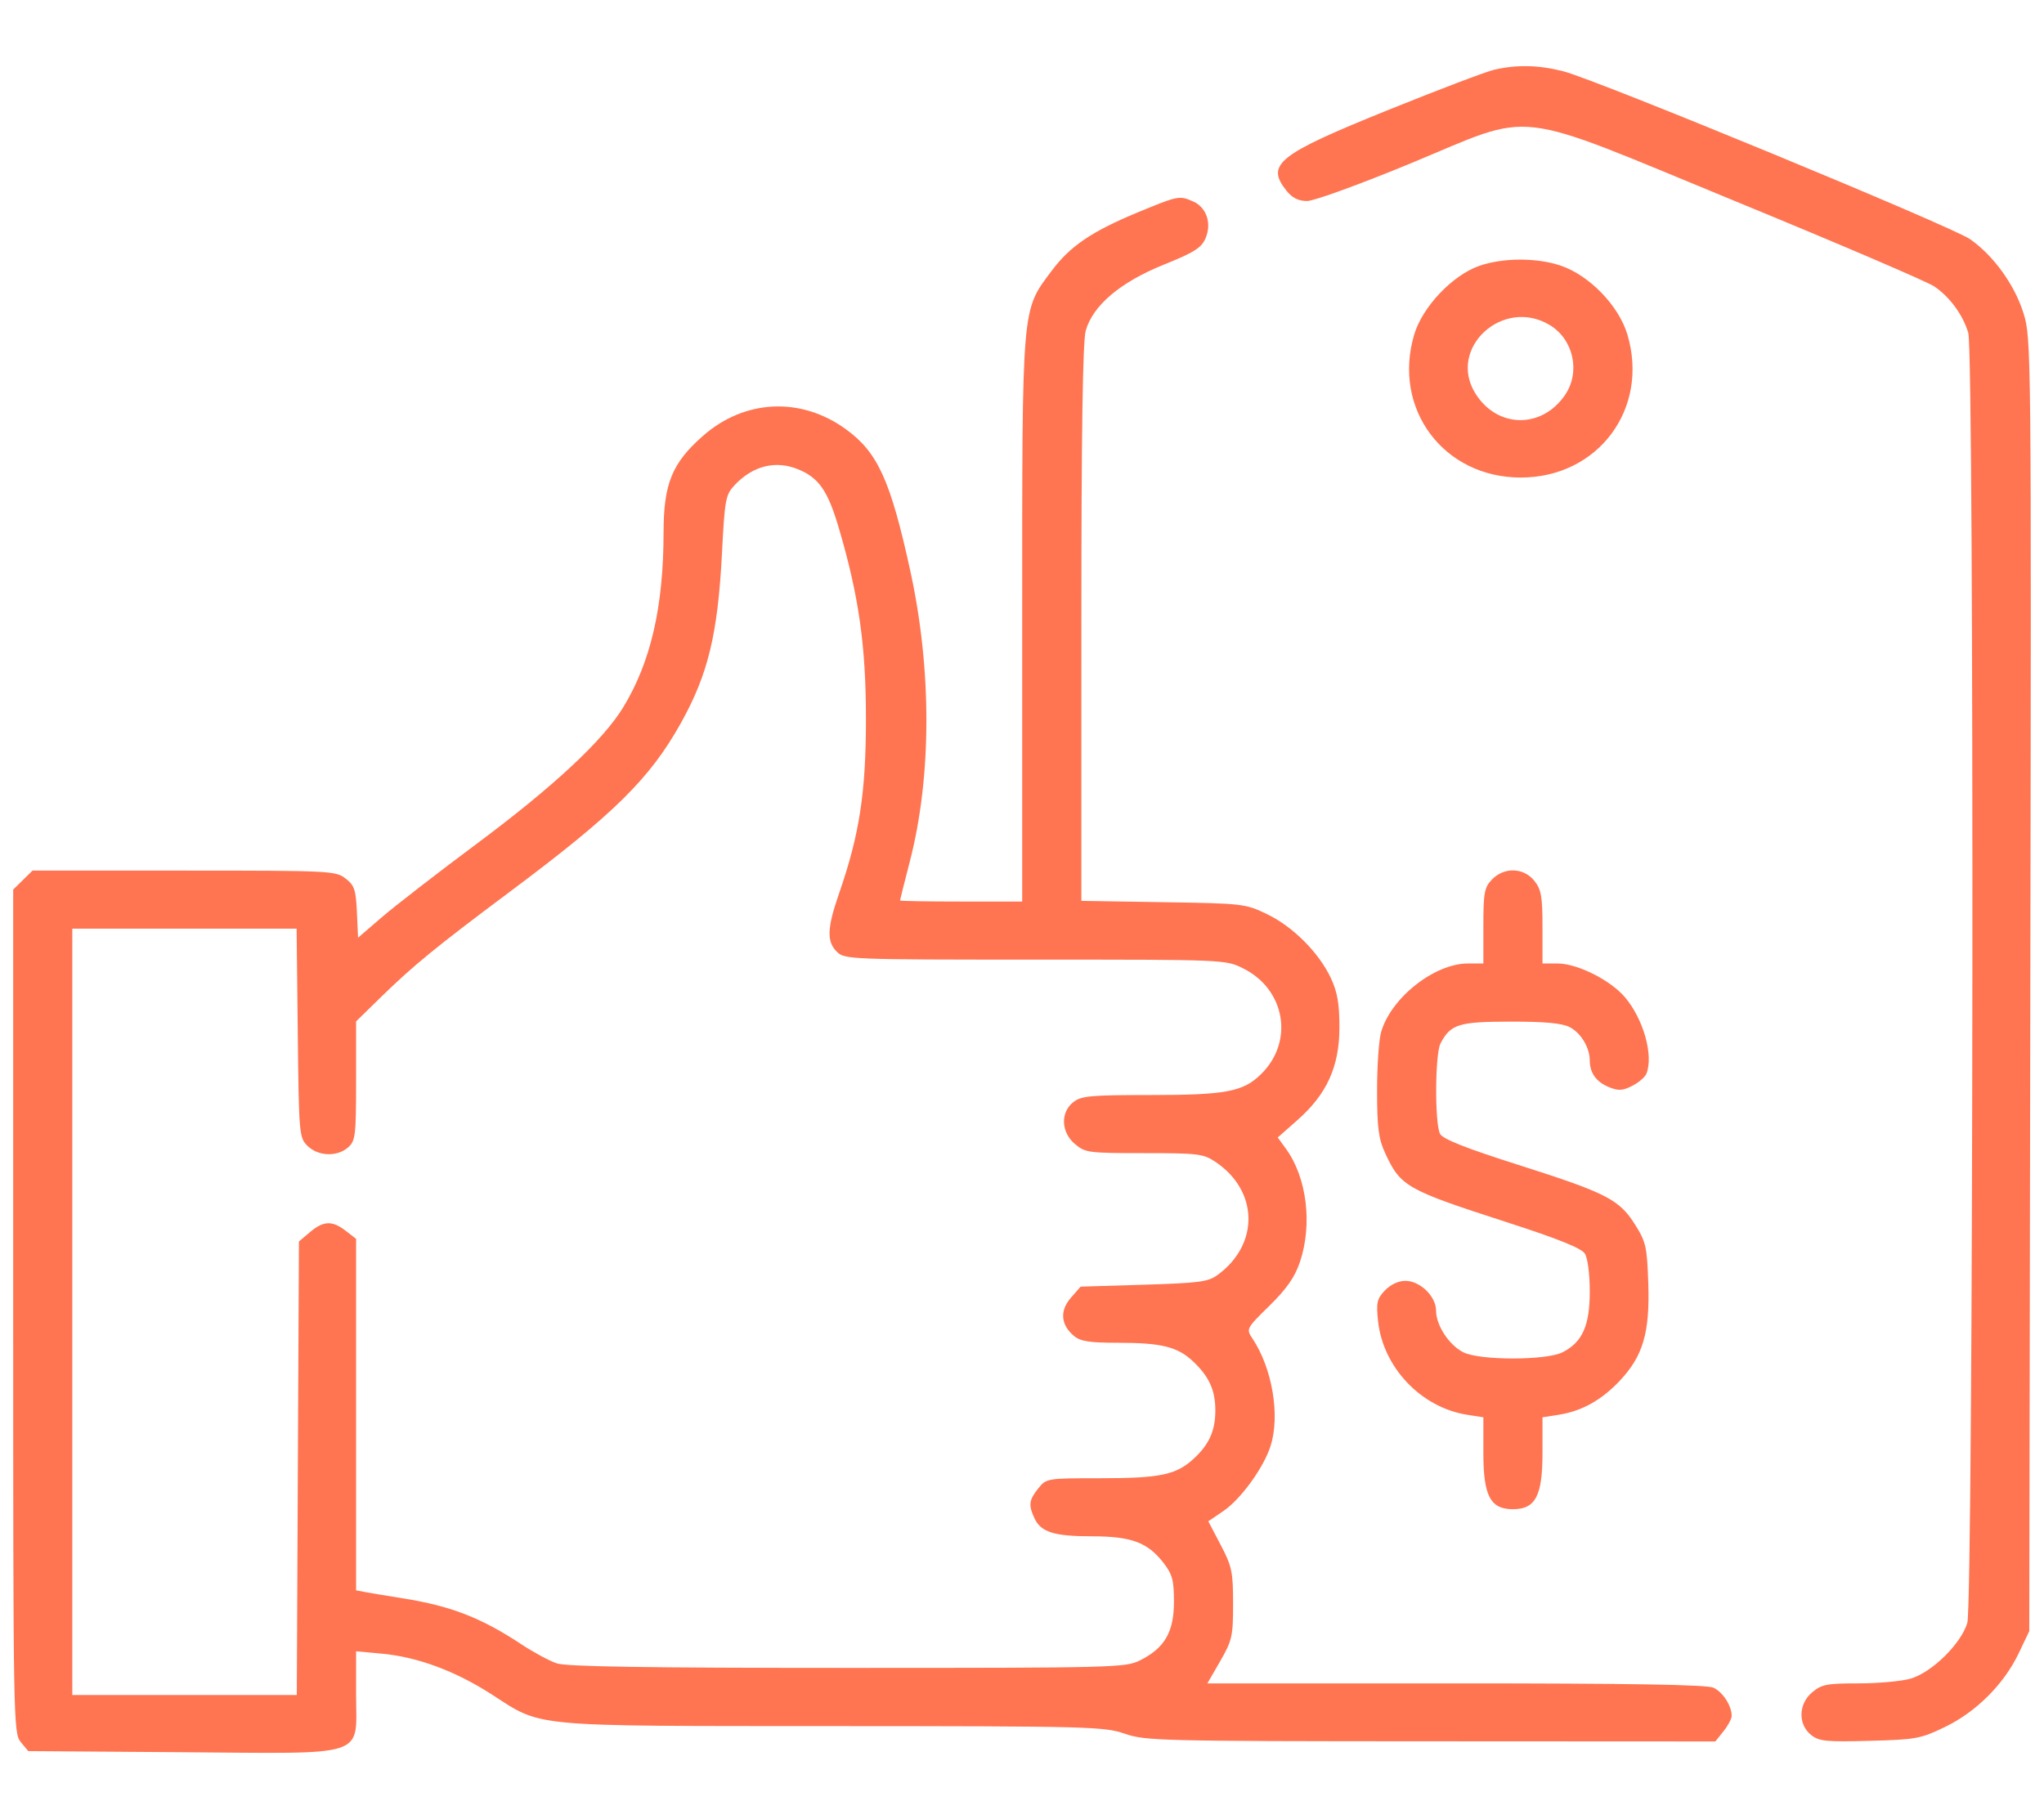 <svg width="100" height="89" viewBox="0 0 100 89" fill="none" xmlns="http://www.w3.org/2000/svg">
<path fill-rule="evenodd" clip-rule="evenodd" d="M73.097 3.413C72.697 3.506 70.354 4.396 67.891 5.392C62.505 7.569 61.909 8.044 62.944 9.336C63.225 9.686 63.525 9.835 63.951 9.835C64.285 9.835 66.556 9.009 68.999 7.999C75.221 5.427 73.729 5.252 84.969 9.874C89.932 11.914 94.278 13.777 94.628 14.012C95.389 14.524 96.039 15.412 96.296 16.291C96.594 17.312 96.547 78.416 96.248 79.407C95.938 80.432 94.516 81.828 93.472 82.133C93.035 82.26 91.89 82.364 90.928 82.364C89.372 82.364 89.119 82.413 88.654 82.806C87.98 83.375 87.959 84.372 88.609 84.89C88.997 85.198 89.341 85.233 91.47 85.175C93.742 85.114 93.966 85.073 95.158 84.496C96.687 83.757 98.041 82.402 98.763 80.89L99.279 79.808L99.331 48.182C99.382 17.045 99.377 16.538 98.998 15.327C98.563 13.936 97.536 12.511 96.387 11.705C95.496 11.079 78.12 3.907 76.48 3.487C75.274 3.179 74.211 3.155 73.097 3.413ZM55.661 10.392C53.41 11.326 52.354 12.043 51.453 13.248C49.972 15.229 50.01 14.784 50.01 30.304V44.111H47.021C45.377 44.111 44.032 44.088 44.032 44.059C44.032 44.031 44.248 43.172 44.512 42.15C45.585 37.996 45.593 32.767 44.532 27.919C43.565 23.496 42.94 22.124 41.371 20.992C39.169 19.401 36.418 19.537 34.38 21.337C32.874 22.667 32.466 23.671 32.464 26.06C32.461 29.687 31.839 32.387 30.499 34.593C29.507 36.227 27.097 38.473 23.302 41.3C21.393 42.722 19.311 44.335 18.674 44.884L17.517 45.881L17.461 44.624C17.411 43.532 17.338 43.317 16.904 42.982C16.422 42.609 16.158 42.596 8.998 42.596H1.591L1.118 43.061L0.645 43.526V64.155C0.645 84.181 0.655 84.797 1.013 85.231L1.382 85.678L8.885 85.732C18.134 85.798 17.421 86.035 17.421 82.891V80.794L18.672 80.909C20.421 81.07 22.271 81.754 24.05 82.9C26.567 84.522 25.757 84.447 40.741 84.454C53.311 84.459 54.016 84.478 55.024 84.826C56.034 85.175 56.744 85.193 70.003 85.198L83.921 85.205L84.32 84.706C84.54 84.431 84.72 84.094 84.72 83.957C84.72 83.456 84.281 82.78 83.822 82.574C83.494 82.427 79.698 82.364 71.211 82.364H59.07L59.698 81.275C60.28 80.267 60.327 80.059 60.327 78.466C60.327 76.909 60.27 76.637 59.72 75.59L59.114 74.434L59.855 73.93C60.706 73.351 61.823 71.81 62.161 70.749C62.635 69.261 62.248 66.956 61.279 65.499C60.96 65.018 60.965 65.009 62.106 63.888C62.95 63.058 63.344 62.494 63.596 61.75C64.218 59.911 63.937 57.62 62.918 56.214L62.512 55.654L63.483 54.797C64.919 53.529 65.528 52.181 65.529 50.267C65.53 49.114 65.43 48.538 65.115 47.865C64.528 46.612 63.263 45.343 61.993 44.73C60.928 44.217 60.823 44.204 56.904 44.142L52.903 44.078L52.904 30.507C52.904 21.168 52.971 16.7 53.118 16.179C53.466 14.945 54.808 13.809 56.929 12.953C58.431 12.346 58.779 12.126 58.98 11.657C59.291 10.931 59.031 10.152 58.38 9.861C57.704 9.558 57.641 9.571 55.661 10.392ZM72.384 13.004C71.059 13.464 69.59 15.012 69.186 16.377C68.113 20.002 70.624 23.365 74.404 23.365C78.184 23.365 80.694 20.002 79.621 16.377C79.201 14.959 77.754 13.465 76.344 12.993C75.177 12.602 73.53 12.607 72.384 13.004ZM75.813 15.9C76.981 16.599 77.334 18.198 76.569 19.323C75.429 20.999 73.242 20.96 72.178 19.246C70.805 17.035 73.526 14.53 75.813 15.9ZM39.073 22.972C40.068 23.388 40.503 24.022 41.037 25.83C42.022 29.174 42.368 31.613 42.365 35.211C42.363 38.796 42.046 40.843 41.049 43.718C40.461 45.415 40.437 46.072 40.947 46.573C41.322 46.941 41.59 46.952 50.644 46.952C59.918 46.952 59.959 46.953 60.815 47.378C62.886 48.405 63.322 50.961 61.696 52.556C60.817 53.42 59.979 53.577 56.25 53.578C53.327 53.579 52.895 53.62 52.506 53.929C51.871 54.434 51.911 55.402 52.592 55.977C53.091 56.399 53.256 56.42 55.97 56.42C58.612 56.42 58.871 56.452 59.461 56.846C61.571 58.257 61.627 60.87 59.578 62.374C59.108 62.719 58.688 62.775 55.957 62.859L52.868 62.953L52.389 63.501C51.837 64.133 51.895 64.827 52.547 65.368C52.863 65.631 53.31 65.699 54.709 65.699C56.812 65.699 57.601 65.894 58.353 66.595C59.151 67.341 59.459 68.013 59.459 69.013C59.459 70.014 59.146 70.698 58.367 71.402C57.523 72.165 56.731 72.327 53.852 72.327C51.212 72.327 51.193 72.331 50.795 72.826C50.34 73.396 50.309 73.637 50.61 74.286C50.925 74.965 51.571 75.168 53.413 75.168C55.342 75.168 56.142 75.463 56.915 76.458C57.357 77.028 57.434 77.312 57.434 78.373C57.434 79.847 56.98 80.634 55.787 81.232C55.063 81.595 54.607 81.607 41.465 81.607C31.566 81.607 27.714 81.546 27.236 81.384C26.876 81.262 26.104 80.846 25.52 80.46C23.549 79.157 22.065 78.579 19.73 78.207C18.937 78.081 18.093 77.94 17.855 77.895L17.421 77.812V69.213V60.614L16.913 60.221C16.252 59.71 15.829 59.726 15.166 60.286L14.625 60.743L14.572 71.838L14.52 82.932H9.028H3.537V64.184V45.437H9.024H14.511L14.568 50.545C14.623 55.514 14.637 55.664 15.048 56.068C15.568 56.578 16.501 56.611 17.033 56.138C17.39 55.821 17.421 55.559 17.421 52.884V49.975L18.629 48.794C20.217 47.242 21.35 46.316 24.942 43.633C30.033 39.831 31.787 38.102 33.3 35.398C34.645 32.992 35.118 31.038 35.324 27.027C35.458 24.43 35.499 24.206 35.941 23.736C36.84 22.78 37.961 22.506 39.073 22.972ZM72.991 43.034C72.62 43.422 72.572 43.684 72.572 45.307V47.141H71.822C70.173 47.141 68.042 48.827 67.567 50.507C67.457 50.895 67.369 52.193 67.371 53.39C67.373 55.171 67.445 55.723 67.766 56.417C68.522 58.054 68.79 58.207 73.729 59.804C76.241 60.616 77.368 61.07 77.537 61.337C77.676 61.557 77.778 62.339 77.778 63.188C77.777 64.865 77.416 65.671 76.447 66.164C75.645 66.57 72.391 66.57 71.589 66.164C70.888 65.807 70.26 64.847 70.258 64.129C70.257 63.429 69.476 62.669 68.757 62.669C68.418 62.669 68.031 62.85 67.757 63.137C67.367 63.544 67.324 63.736 67.418 64.627C67.657 66.901 69.523 68.867 71.78 69.222L72.572 69.346V71.095C72.572 73.192 72.914 73.842 74.018 73.842C75.122 73.842 75.464 73.192 75.464 71.095V69.346L76.253 69.222C77.389 69.044 78.357 68.503 79.255 67.547C80.387 66.34 80.721 65.195 80.64 62.79C80.58 61.005 80.525 60.76 79.989 59.91C79.218 58.686 78.588 58.365 74.263 56.989C71.711 56.178 70.593 55.734 70.454 55.48C70.189 54.993 70.204 51.575 70.473 51.058C70.966 50.112 71.354 49.99 73.883 49.986C75.566 49.983 76.409 50.06 76.786 50.251C77.345 50.535 77.778 51.254 77.778 51.897C77.778 52.496 78.1 52.94 78.715 53.19C79.181 53.379 79.383 53.368 79.856 53.128C80.172 52.968 80.485 52.698 80.551 52.53C80.9 51.635 80.408 49.876 79.509 48.804C78.798 47.958 77.172 47.141 76.198 47.141H75.464V45.367C75.464 43.86 75.404 43.519 75.064 43.095C74.542 42.443 73.584 42.415 72.991 43.034Z" fill="#FF7451"/>
</svg>
